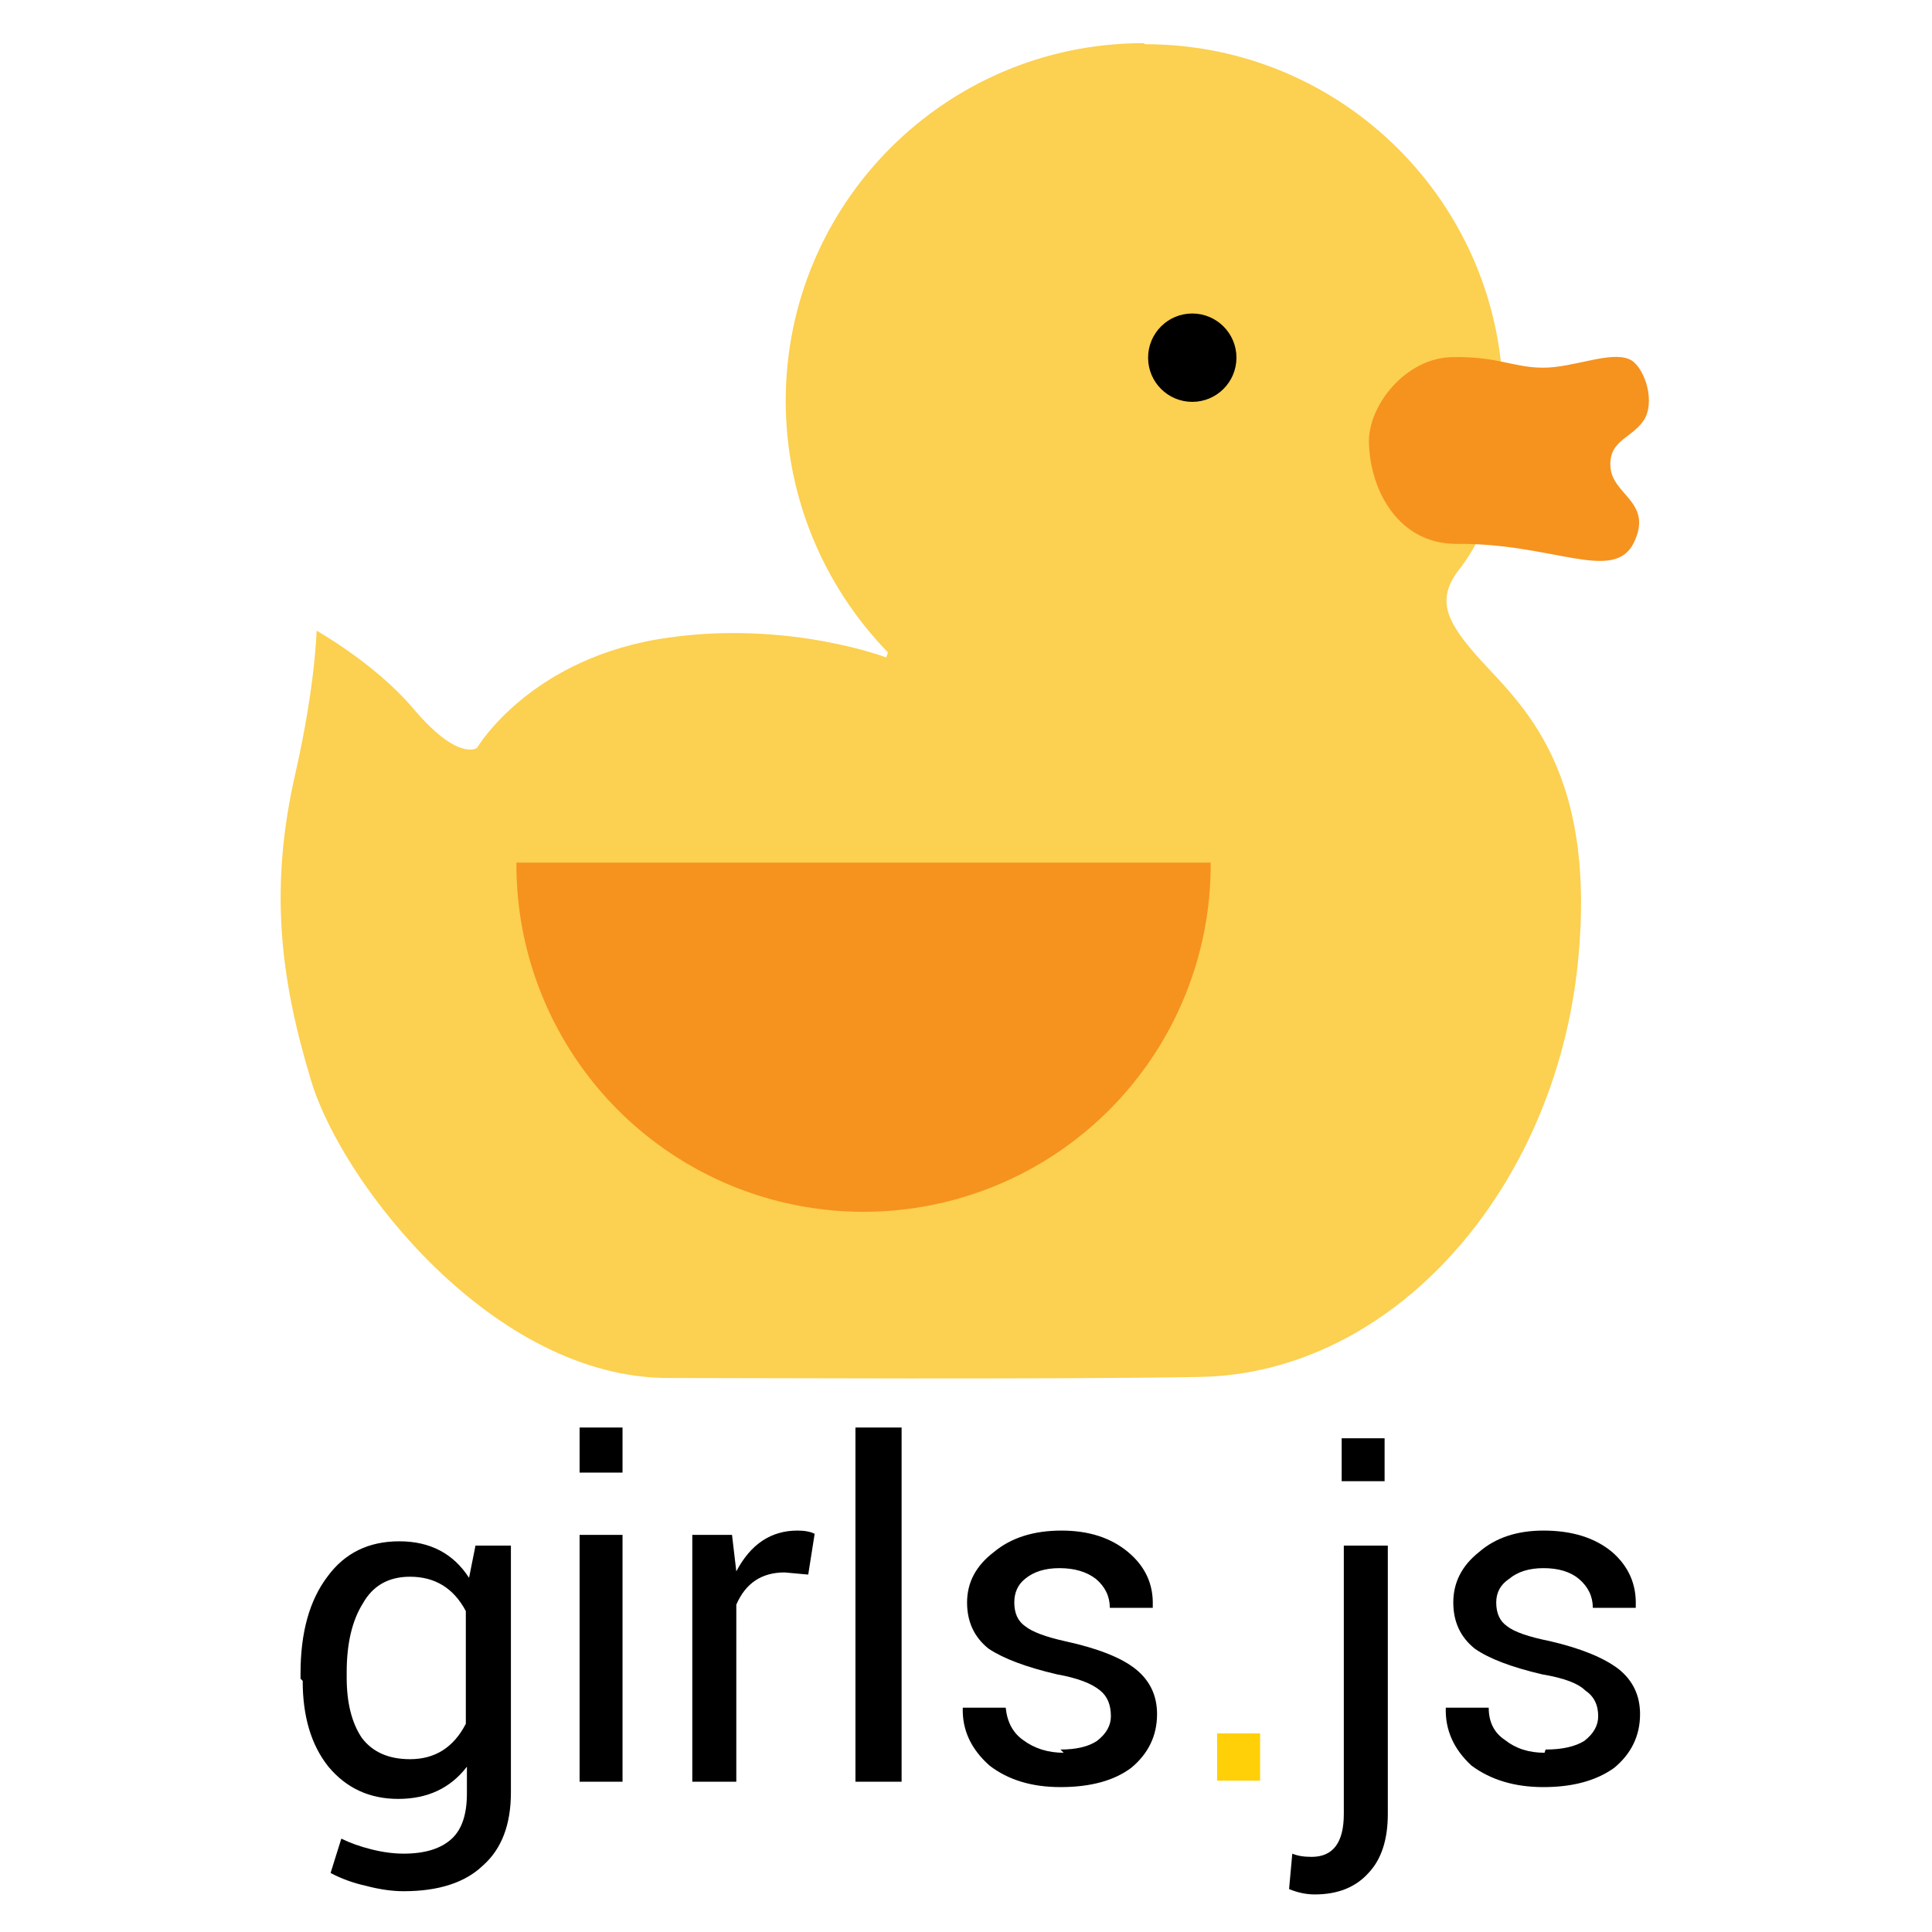<svg xmlns="http://www.w3.org/2000/svg" viewBox="0 0 180 180">
  <g transform="matrix(.49 0 0 .49 16.756 -8.865)">
    <path d="M183.2 26.3c-37.6 0-68 30.5-68 68 0 18 7 35 19.4 47.8 0 .4-.2.6-.3 1 0 0-18.3-7-41.2-3.8-26.4 3.6-36.6 21-36.6 21s-3.6 2.7-12.3-7.7C37 144.2 26 138 26 138s-.2 10.2-4 27c-5 21.7-3 39 3 58.7 6 19.7 34.8 56.5 68 56.4 14.8 0 73.3.3 101-.2 36.8-.7 67.4-35.7 71.8-78.6 4-38.8-12.3-50.4-19.8-59.2-5.4-6.3-7-10.3-2.7-15.8 6.2-8 8.3-18 8.3-31.8 0-37.6-30.5-68-68-68z" fill="#fcd050"/>
    <circle cx="192.5" cy="86.1" r="7.9" stroke="#000" stroke-linejoin="round"/>
    <path d="M64 182a66 66 0 0 0 0 .5 66 66 0 0 0 66 66 66 66 0 0 0 66-66 66 66 0 0 0 0-.4H64z" fill="#f6921e"/>
    <path d="M259.2 88c-5.7 0-8.6-2.2-17.4-2-8.7.2-16 9.2-15.7 16.5.3 9 5.7 19 16.6 19 18.4-.2 30 7.6 33.8-.3 3.7-7.8-4.4-9-4.5-14.6-.2-5 4.4-5.2 6.6-9 2-4-.5-10.2-3-11.2C272 84.8 265 88 259.3 88z" fill="#f6921e" fill-rule="evenodd"/>
  </g>
  <g style="line-height:125%" font-size="112.5" font-family="sans-serif" letter-spacing="0" word-spacing="0">
    <path d="M28 156.4v-.5q0-5.7 2.5-9 2.4-3.3 6.7-3.3 4.3 0 6.5 3.4l.6-3h3.3v23q0 4.5-2.6 6.8-2.5 2.4-7.4 2.4-1.6 0-3.5-.5-1.8-.4-3.3-1.2l1-3.2q1.2.6 2.8 1 1.6.4 3 .4 3 0 4.5-1.4 1.4-1.3 1.4-4.2v-2.5q-2.3 3-6.4 3-4 0-6.5-3-2.4-3-2.4-8zm4.3-.5v.4q0 3.5 1.4 5.6 1.5 2 4.5 2 3.5 0 5.2-3.3v-10.5q-1.7-3.2-5.2-3.2-3 0-4.4 2.5-1.5 2.4-1.5 6.4zM58 143v23h-4v-23h4zm0-10v4.2h-4V133h4zM68.7 166h-4.2v-23h3.7l.4 3.4q2-3.8 5.7-3.8 1 0 1.6.3l-.6 3.8-2.2-.2q-3.2 0-4.5 3V166zM84 133v33h-4.3v-33H84zM98.8 163q2.2 0 3.4-.8 1.3-1 1.3-2.3 0-1.6-1-2.4-1.2-1-4-1.5-4.3-1-6.4-2.4-2-1.6-2-4.3 0-2.8 2.5-4.7 2.4-2 6.3-2 3.8 0 6.2 2 2.4 2 2.3 5v.2h-4q0-1.6-1.3-2.7-1.3-1-3.4-1-2 0-3.2 1-1 .8-1 2.2 0 1.5 1 2.2 1 .8 3.7 1.4 4.6 1 6.6 2.6t2 4.2q0 3-2.4 5-2.4 1.8-6.6 1.8-4 0-6.6-2-2.6-2.3-2.5-5.4h4q.2 2 1.6 3 1.6 1.2 3.8 1.2z"/>
    <path d="M117.4 161.6v4.3h-4v-4.4h4z" fill="#ffcf08"/>
    <path d="M125 144h4.3V169q0 3.6-1.8 5.5-1.8 2-5 2-1.2 0-2.4-.5l.3-3.3q.7.3 1.8.3 3 0 3-4V144zm4-10v4h-4v-4h4zM144 163q2.3 0 3.6-.8 1.3-1 1.3-2.3 0-1.6-1.2-2.4-1-1-4-1.5-4.3-1-6.3-2.4-2-1.6-2-4.3 0-2.8 2.4-4.7 2.3-2 6-2 4 0 6.4 2 2.3 2 2.2 5v.2h-4q0-1.6-1.3-2.7-1.2-1-3.3-1-2 0-3.2 1-1.2.8-1.2 2.2 0 1.5 1 2.2 1 .8 4 1.4 4.3 1 6.4 2.6 2 1.6 2 4.2 0 3-2.4 5-2.5 1.8-6.6 1.8-4 0-6.7-2-2.5-2.3-2.4-5.4h4q0 2 1.5 3 1.5 1.2 3.7 1.2z"/>
  </g>
</svg>
